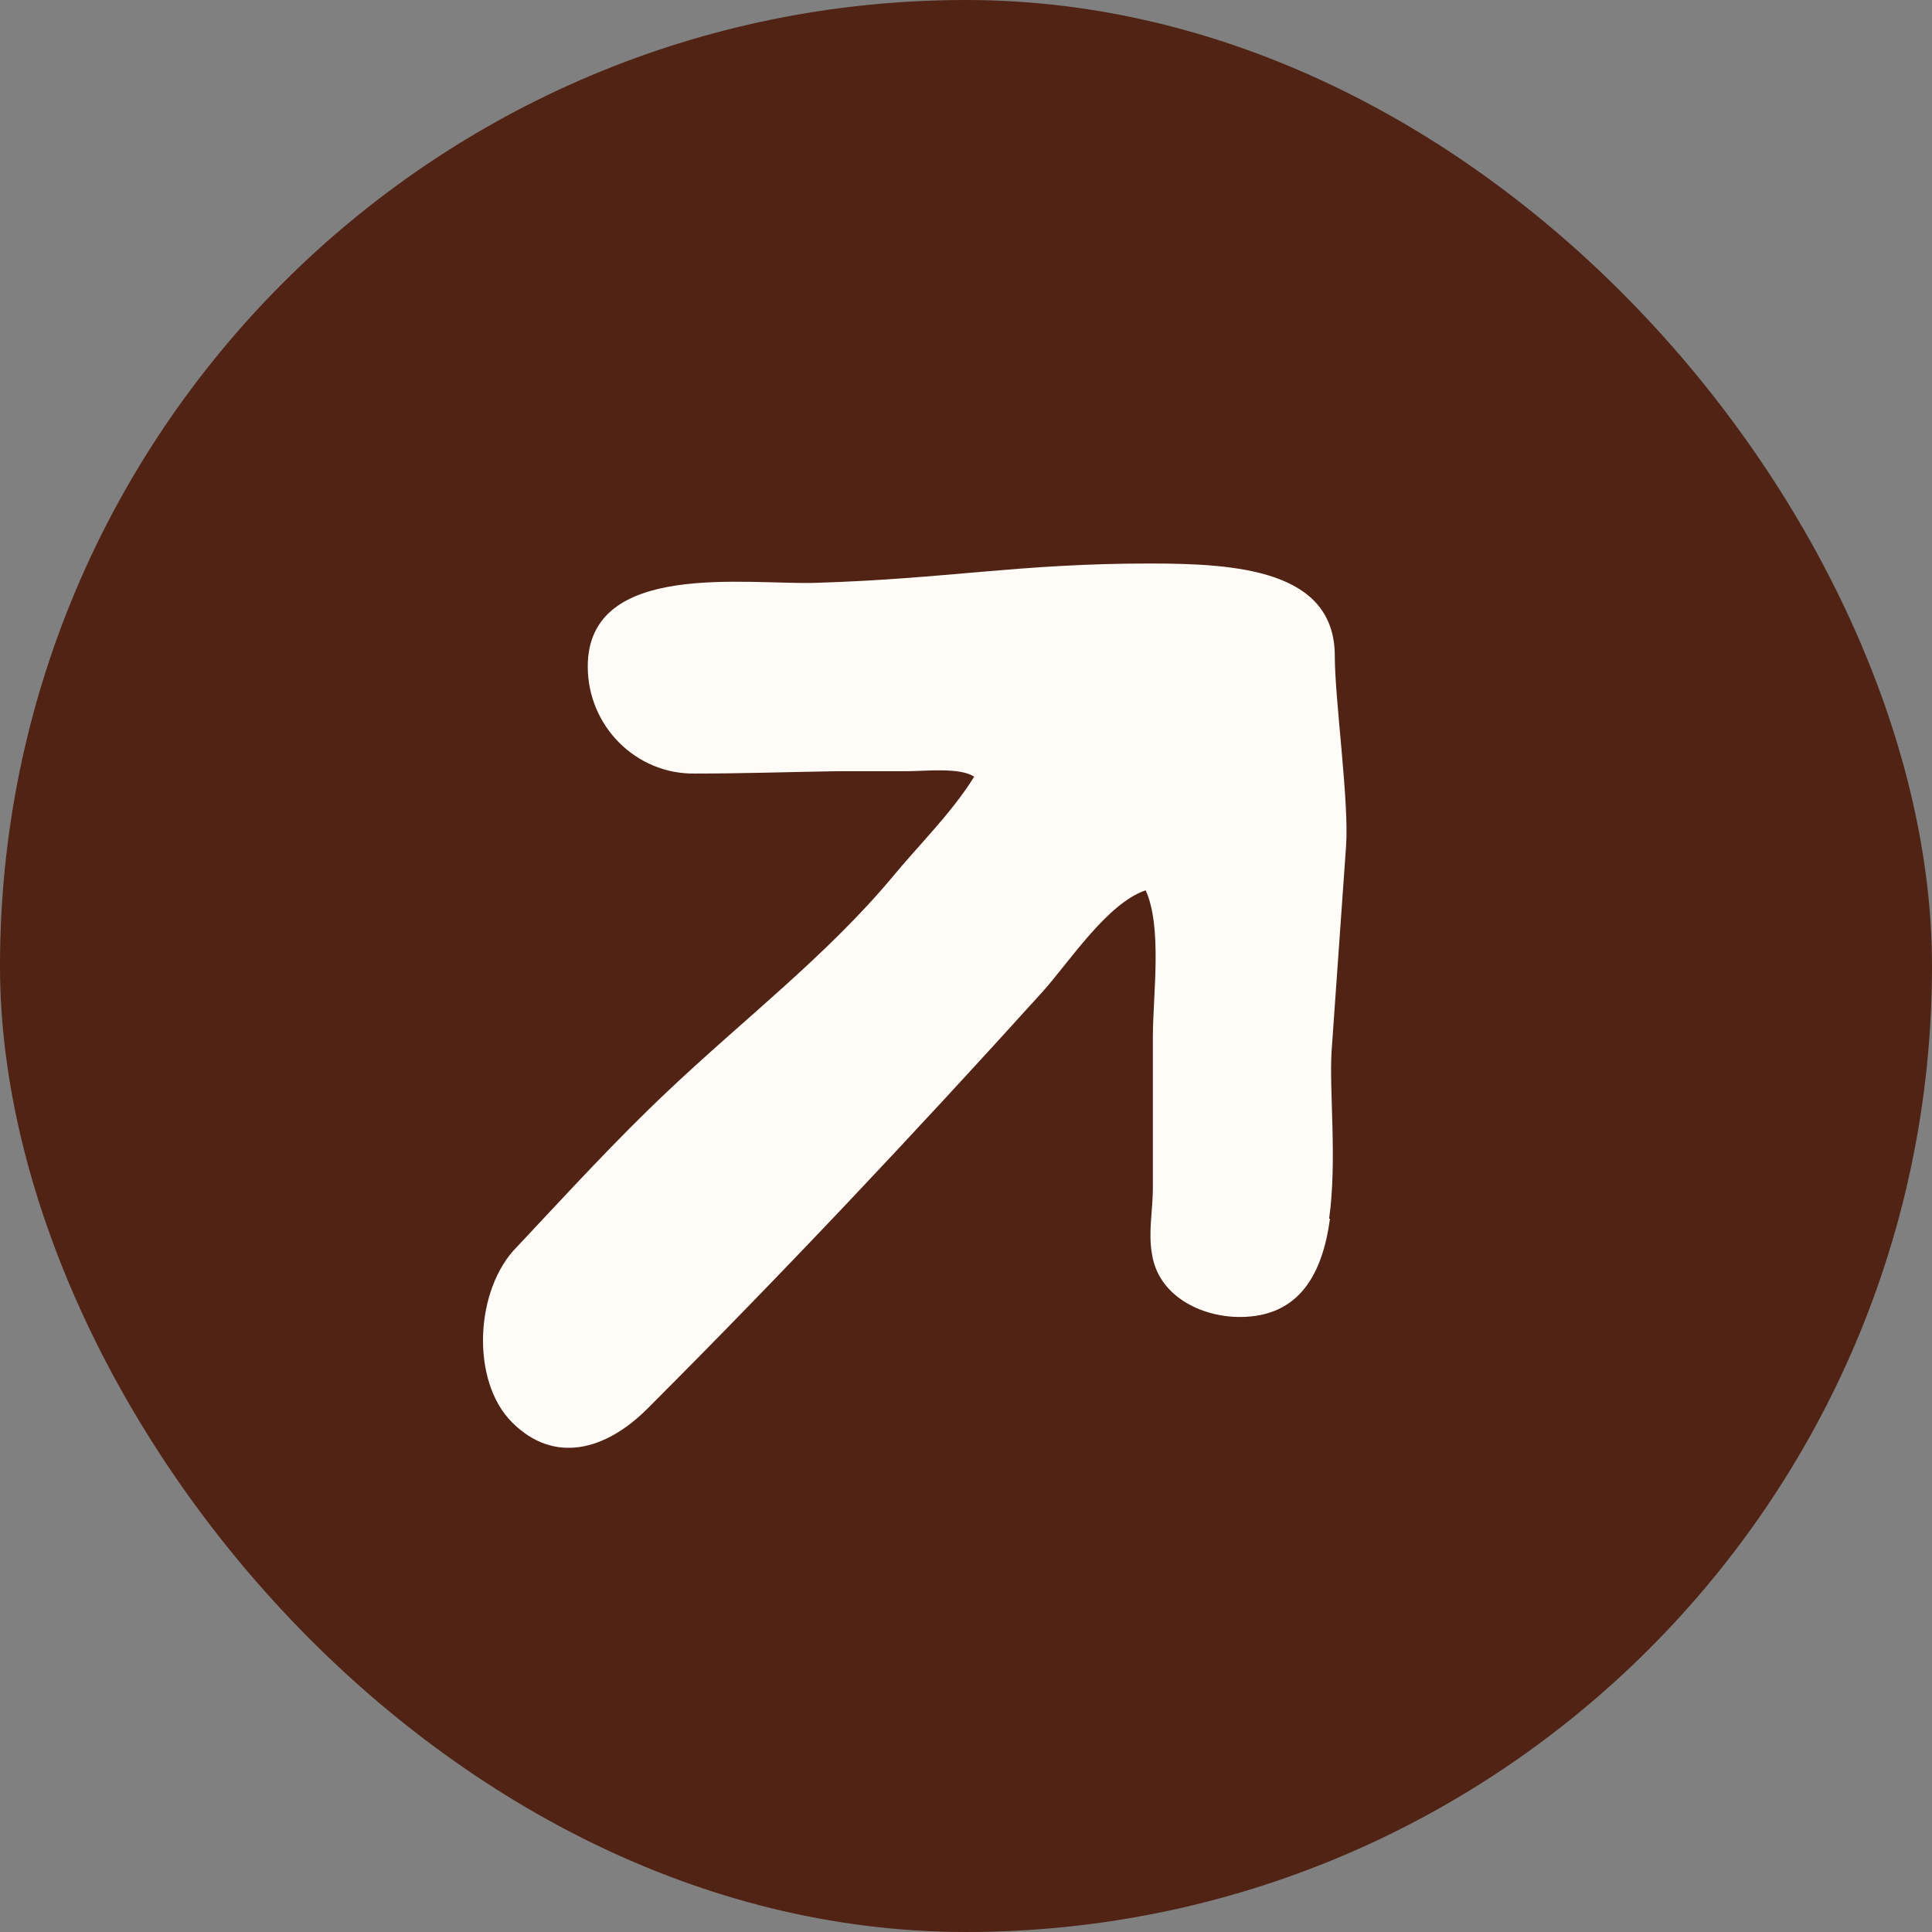 <svg width="18" height="18" viewBox="0 0 18 18" fill="none" xmlns="http://www.w3.org/2000/svg">
<rect x="0" y="0" width="18" height="18" fill="#808080" stroke="none"/>
<rect width="18" height="18" rx="9" fill="#502314"/>
<path d="M12.383 11.355C12.459 10.815 12.383 10.17 12.406 9.795L12.541 7.883C12.571 7.478 12.436 6.518 12.436 6.112C12.436 5.31 11.521 5.25 10.711 5.25C9.496 5.25 8.821 5.393 7.606 5.43C6.968 5.452 5.476 5.213 5.476 6.21C5.476 6.765 5.926 7.215 6.473 7.207C6.916 7.207 7.366 7.192 7.808 7.185C8.026 7.185 8.236 7.185 8.453 7.185C8.618 7.185 8.948 7.147 9.076 7.237C8.866 7.575 8.558 7.875 8.311 8.175C7.703 8.902 6.923 9.502 6.233 10.155C5.738 10.62 5.281 11.123 4.816 11.617C4.426 12.008 4.381 12.863 4.771 13.252C5.161 13.643 5.641 13.515 6.031 13.125C7.291 11.865 8.506 10.575 9.706 9.248C9.953 8.977 10.313 8.415 10.674 8.295C10.831 8.64 10.741 9.277 10.741 9.66C10.741 10.133 10.741 10.598 10.741 11.07C10.741 11.273 10.696 11.482 10.733 11.685C10.793 12.075 11.191 12.27 11.551 12.27C12.114 12.27 12.323 11.857 12.391 11.355H12.383Z" fill="#FFFCF8"/>
</svg>
